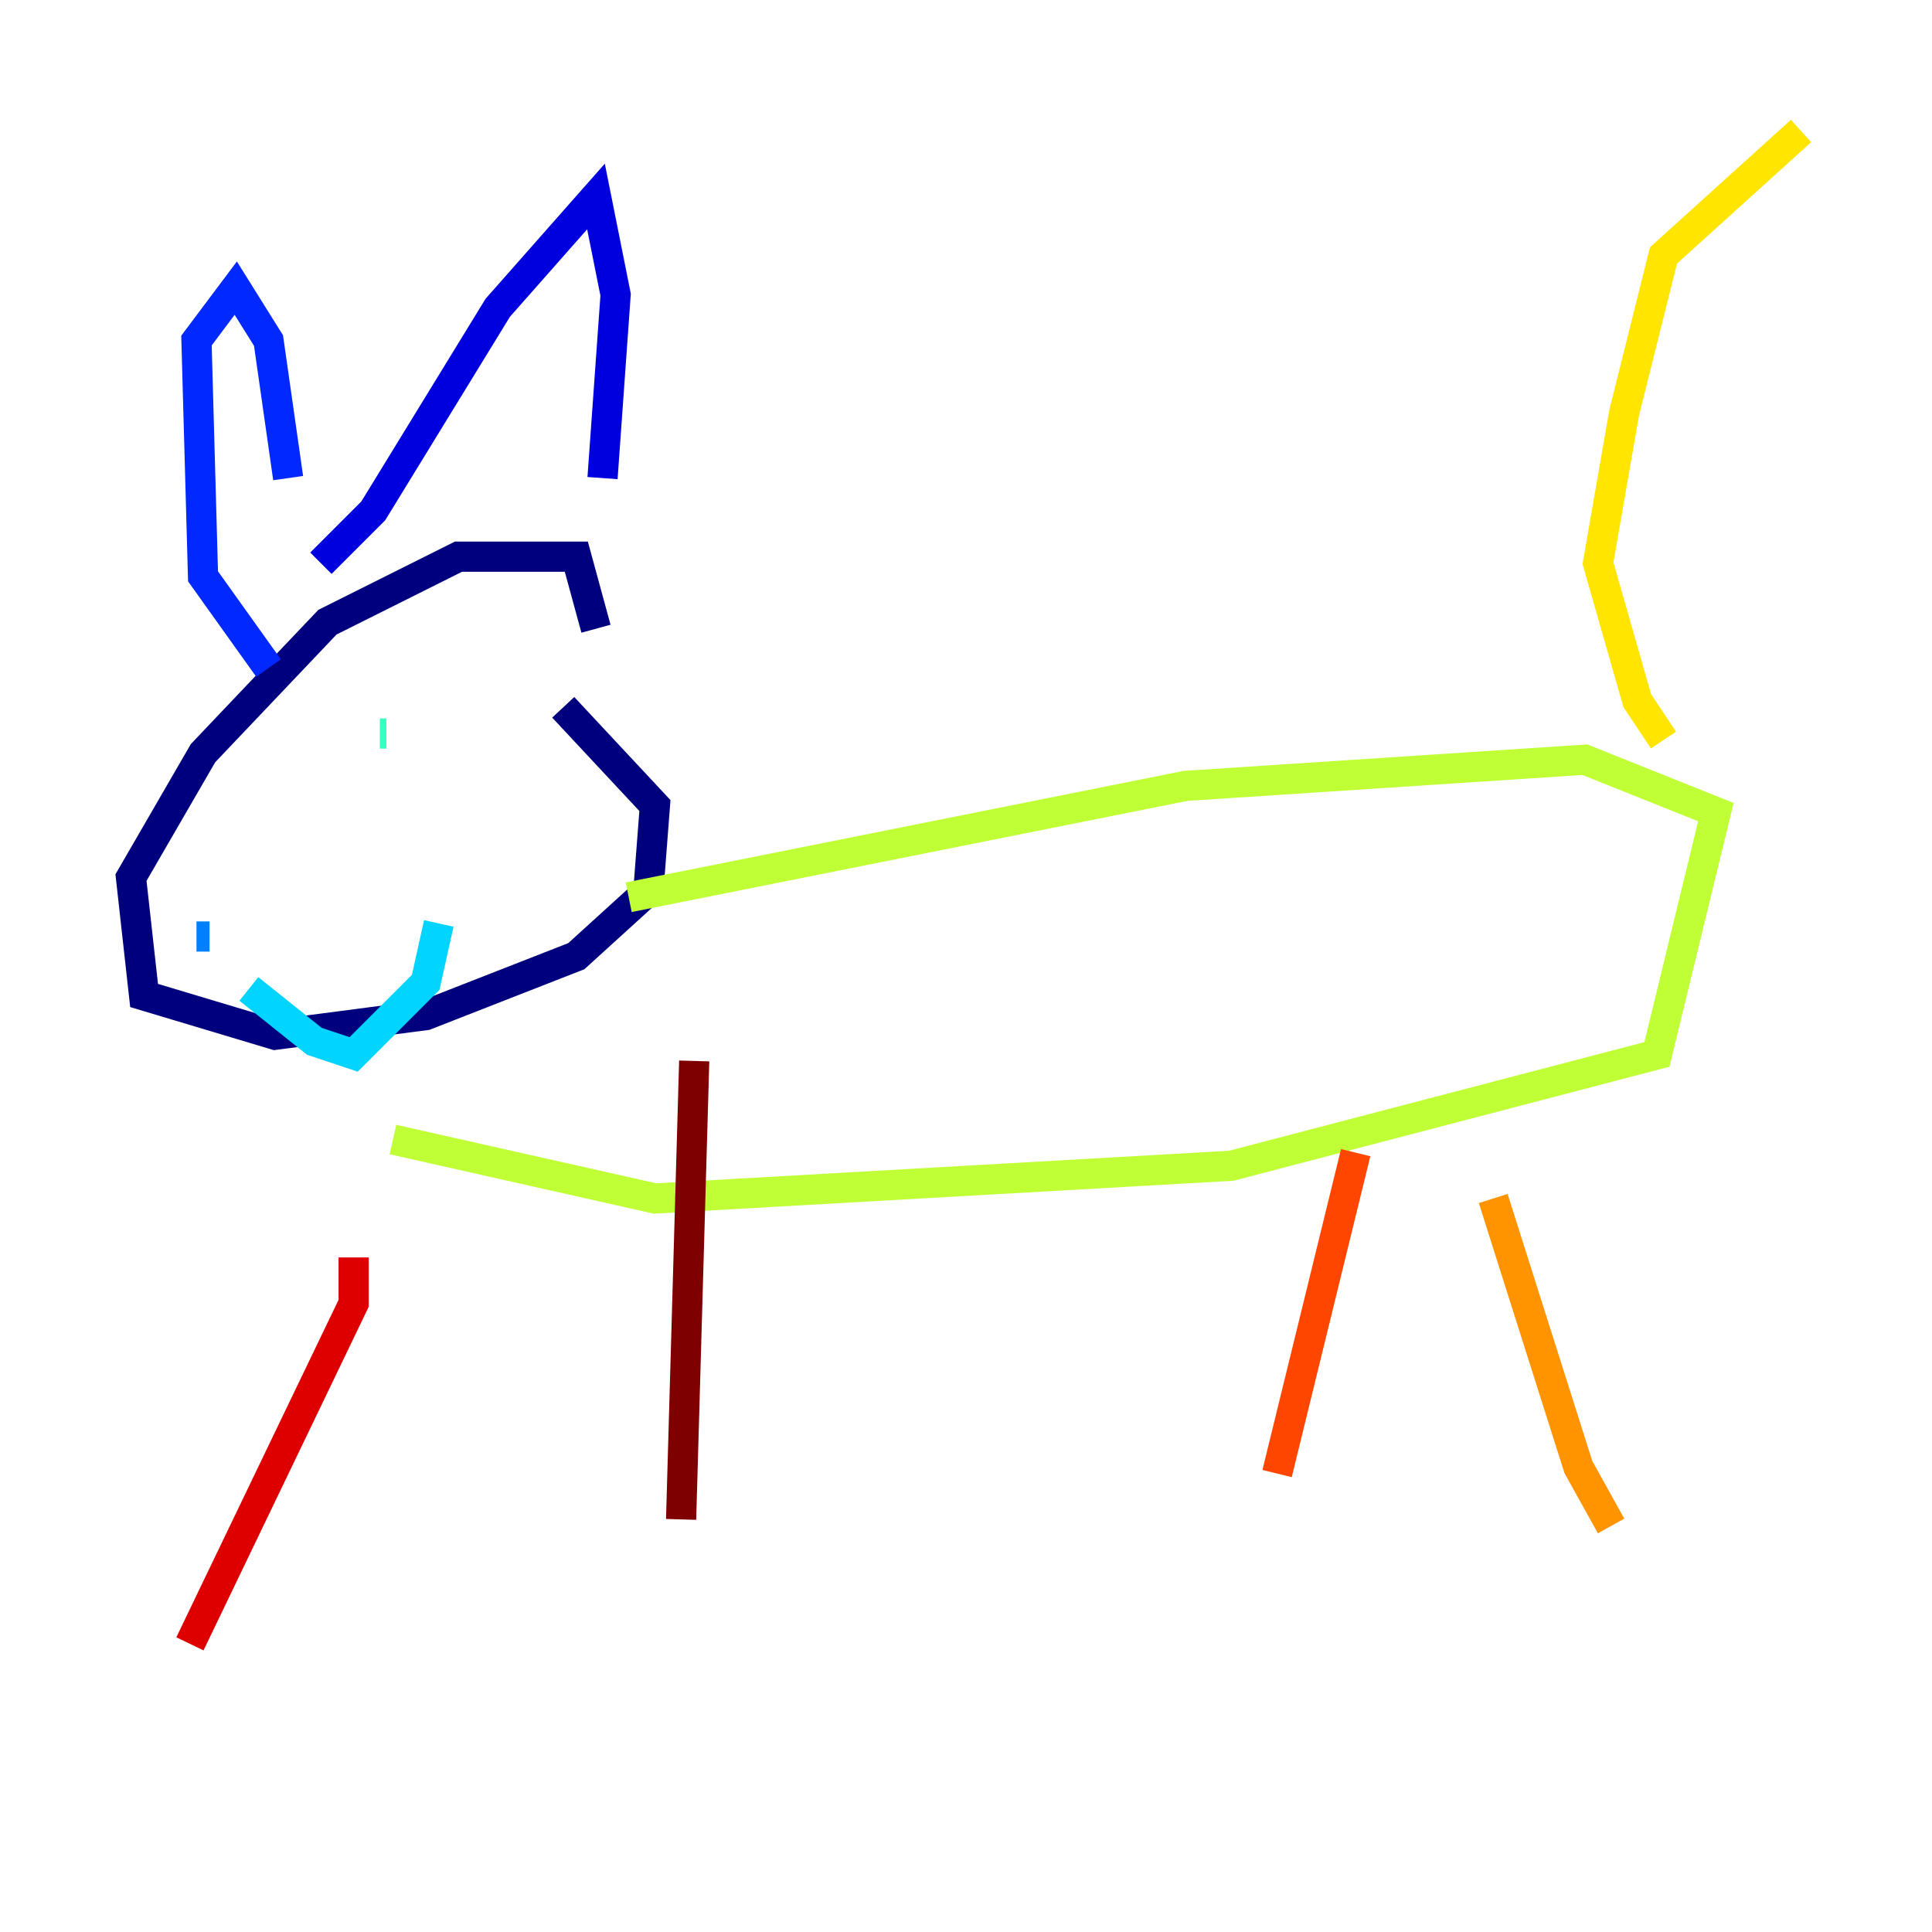 <?xml version="1.0" encoding="utf-8" ?>
<svg baseProfile="tiny" height="128" version="1.2" viewBox="0,0,128,128" width="128" xmlns="http://www.w3.org/2000/svg" xmlns:ev="http://www.w3.org/2001/xml-events" xmlns:xlink="http://www.w3.org/1999/xlink"><defs /><polyline fill="none" points="39.485,41.654 38.183,36.881 30.373,36.881 21.695,41.22 13.451,49.898 8.678,58.142 9.546,65.953 18.224,68.556 28.203,67.254 38.183,63.349 42.956,59.01 43.39,53.37 37.315,46.861" stroke="#00007f" stroke-width="2" /><polyline fill="none" points="21.261,37.315 24.732,33.844 32.976,20.393 39.485,13.017 40.786,19.525 39.919,31.675" stroke="#0000de" stroke-width="2" /><polyline fill="none" points="19.091,31.675 17.79,22.563 15.62,19.091 13.017,22.563 13.451,38.183 17.79,44.258" stroke="#0028ff" stroke-width="2" /><polyline fill="none" points="13.017,62.047 13.885,62.047" stroke="#0080ff" stroke-width="2" /><polyline fill="none" points="16.488,65.519 20.827,68.99 23.43,69.858 28.203,65.085 29.071,61.18" stroke="#00d4ff" stroke-width="2" /><polyline fill="none" points="25.166,48.597 25.6,48.597" stroke="#36ffc0" stroke-width="2" /><polyline fill="none" points="48.163,58.576 48.163,58.576" stroke="#7cff79" stroke-width="2" /><polyline fill="none" points="41.654,59.444 78.536,52.068 105.003,50.332 113.681,53.803 109.776,69.858 81.573,77.234 43.39,79.403 26.034,75.498" stroke="#c0ff36" stroke-width="2" /><polyline fill="none" points="110.21,49.031 108.475,46.427 105.871,37.315 107.607,27.336 110.21,16.922 119.322,8.678" stroke="#ffe500" stroke-width="2" /><polyline fill="none" points="98.929,79.403 104.57,97.193 106.739,101.098" stroke="#ff9400" stroke-width="2" /><polyline fill="none" points="89.817,76.366 84.61,97.627" stroke="#ff4600" stroke-width="2" /><polyline fill="none" points="23.43,83.308 23.43,86.346 12.583,108.909" stroke="#de0000" stroke-width="2" /><polyline fill="none" points="45.993,70.291 45.125,100.664" stroke="#7f0000" stroke-width="2" /></svg>